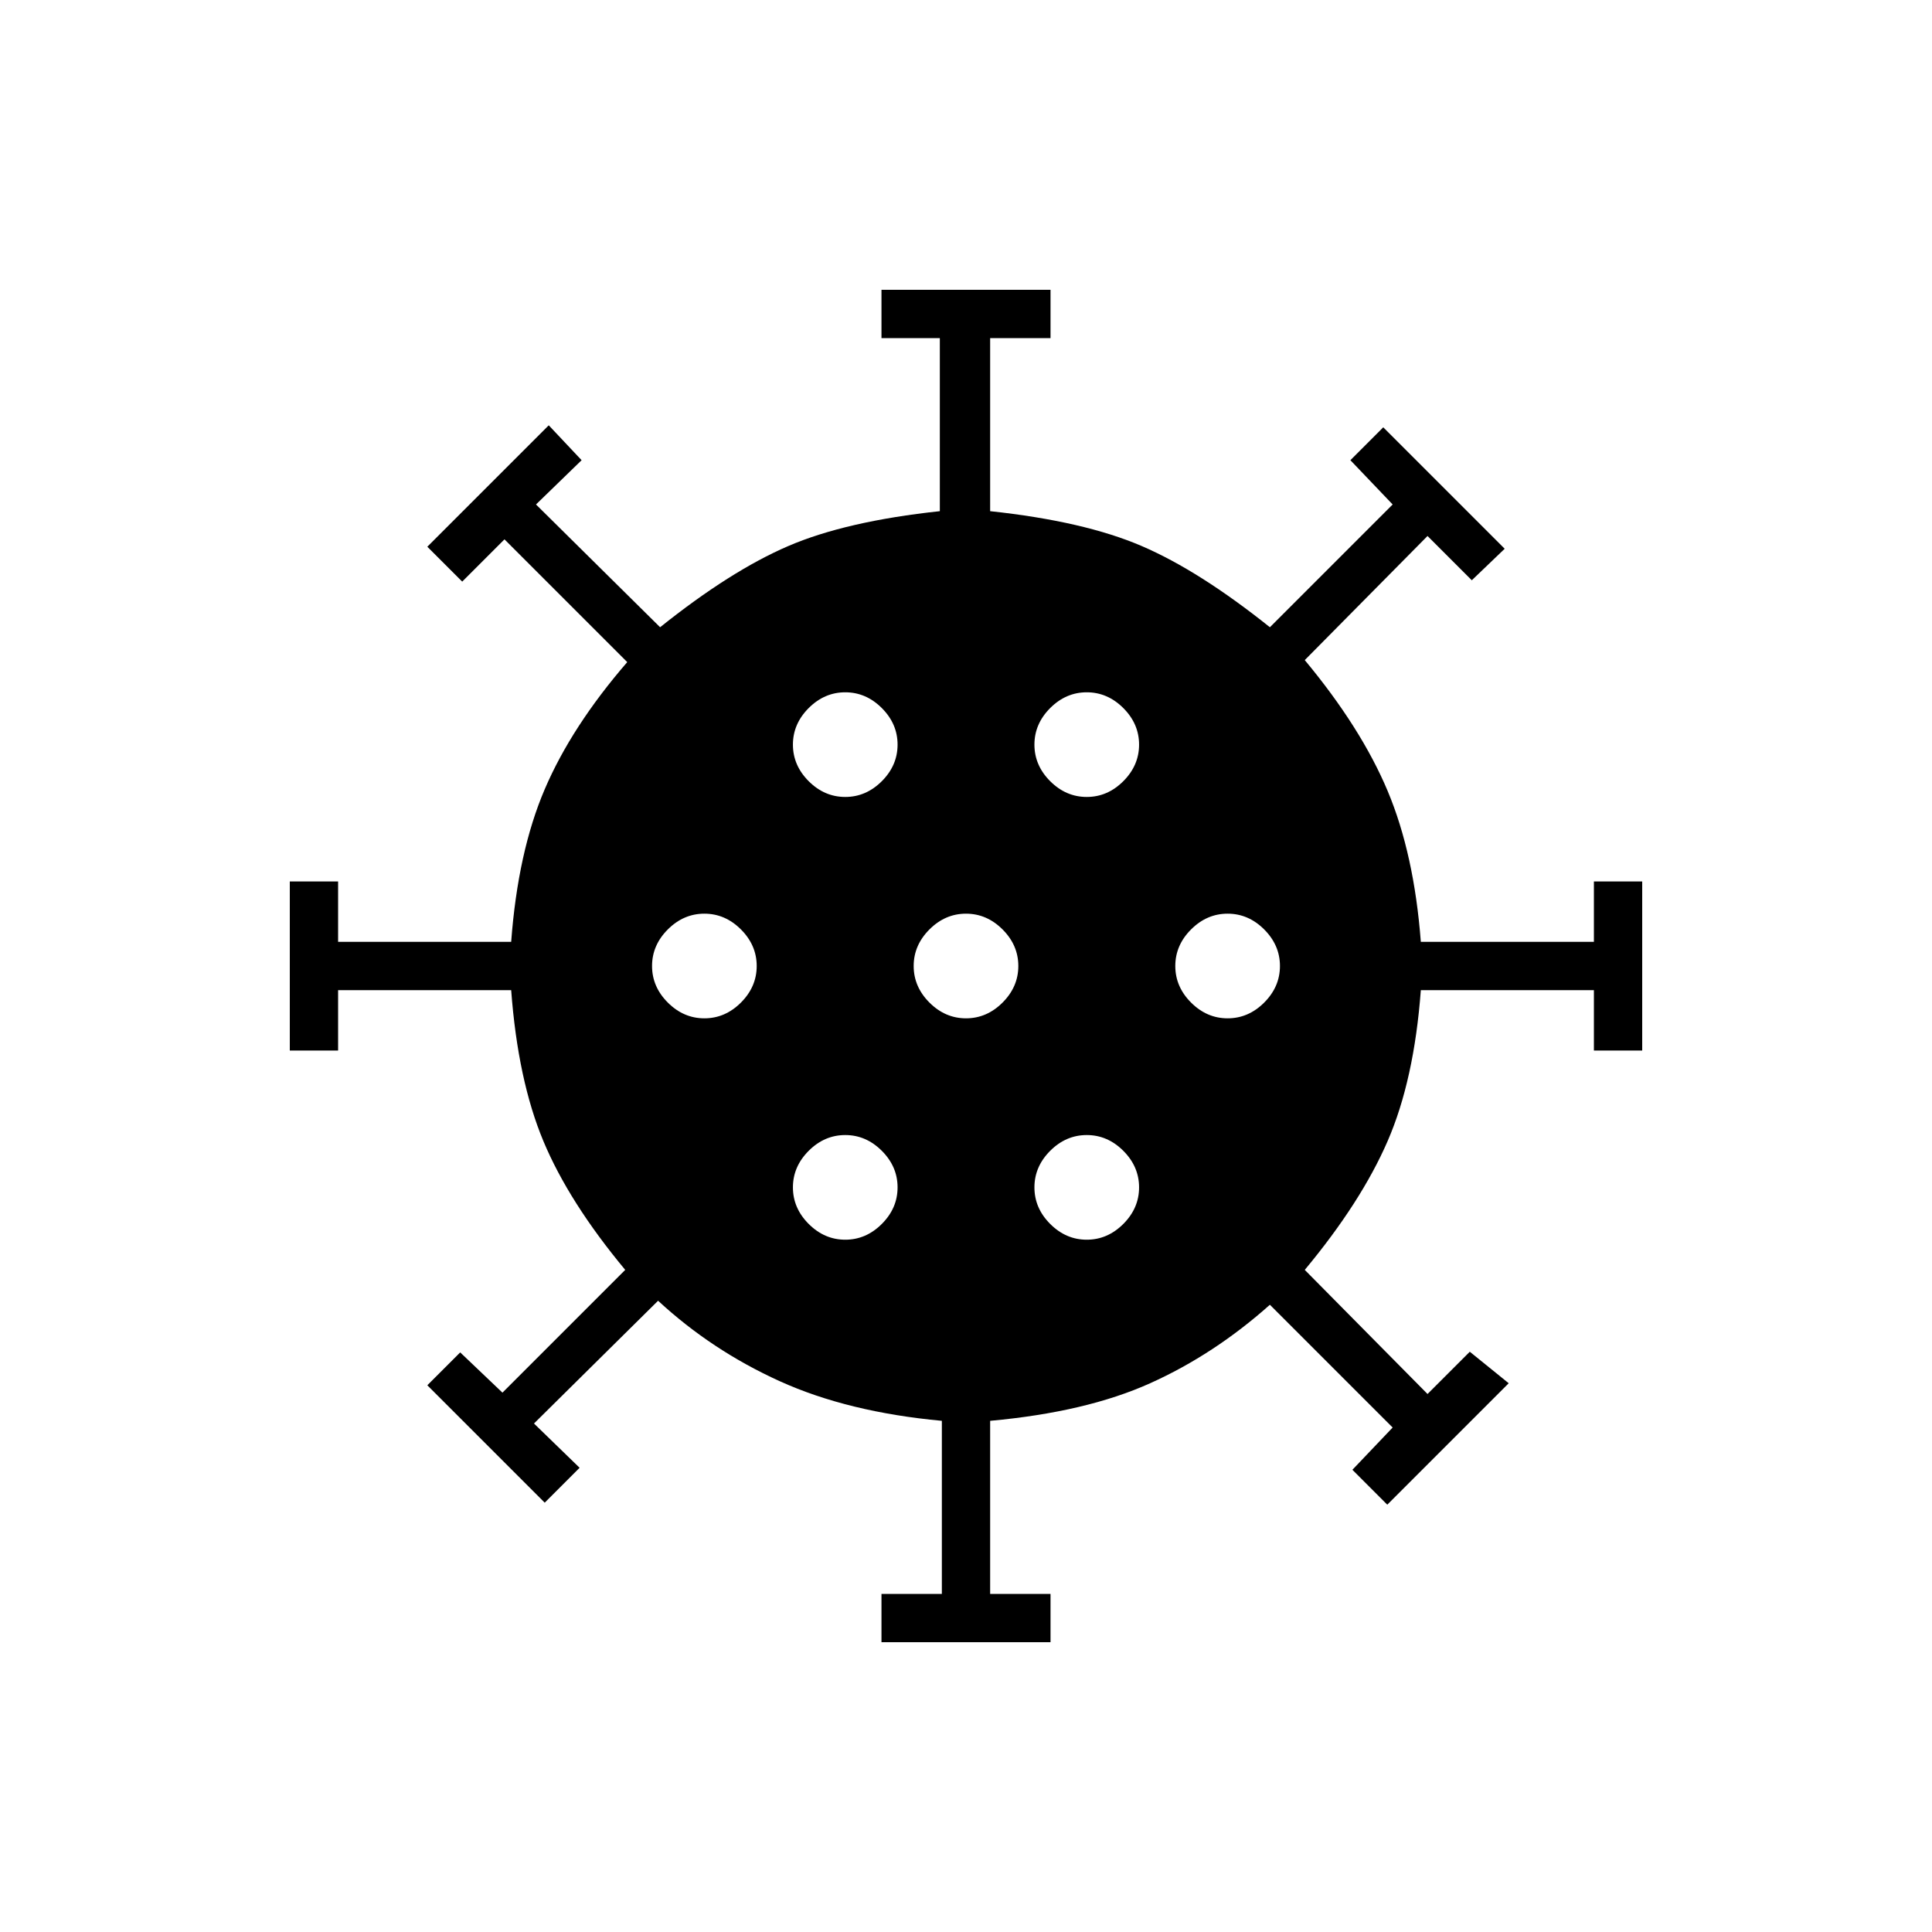 <svg xmlns="http://www.w3.org/2000/svg" height="40" viewBox="0 -960 960 960" width="40"><path d="M438-144v-24h30v-86q-46.67-4.33-80.5-19.67-33.83-15.33-60.5-40l-61.67 61 22.67 22-17.33 17.34-58.34-58.34L228.67-288l21 20 61-61q-28-33.67-40.67-64-12.67-30.33-16-75h-86v30h-24v-84h24v30h86q3.33-44.67 16.67-75.83Q284-599 311.67-631l-61-61-21 21-17.34-17.33 60.34-60.34L289-731.33l-22.67 22 61.67 61q35-28 63.67-40.34Q420.33-701 467-706v-86h-29v-24h84v24h-30v86q46.67 5 75.33 17.33Q596-676.33 631-648.33l61-61-21-22 16.33-16.34 60.34 60.34-16.34 15.66-22-22-61 61.67q28 33.67 41.17 65 13.17 31.33 16.5 75h86v-30h24v84h-24v-30h-86q-3.33 44.67-16.5 75t-41.17 64l61 61.67 21-21 19.34 15.66-60.34 60.34L672-229.67l20-21-61-61q-27.67 24.67-59.5 39Q539.67-258.33 492-254v86h30v24h-84Zm-18-200q10.33 0 18.17-7.83Q446-359.67 446-370q0-10.33-7.83-18.17Q430.33-396 420-396q-10.33 0-18.17 7.83Q394-380.33 394-370q0 10.33 7.83 18.17Q409.67-344 420-344Zm120 0q10.33 0 18.17-7.83Q566-359.67 566-370q0-10.33-7.83-18.17Q550.33-396 540-396q-10.33 0-18.17 7.83Q514-380.33 514-370q0 10.33 7.83 18.17Q529.67-344 540-344ZM350-454q10.33 0 18.17-7.83Q376-469.67 376-480q0-10.33-7.83-18.17Q360.33-506 350-506q-10.33 0-18.17 7.83Q324-490.33 324-480q0 10.33 7.83 18.17Q339.67-454 350-454Zm130 0q10.33 0 18.17-7.83Q506-469.67 506-480q0-10.33-7.83-18.17Q490.33-506 480-506q-10.33 0-18.17 7.83Q454-490.33 454-480q0 10.33 7.83 18.17Q469.67-454 480-454Zm130 0q10.33 0 18.17-7.83Q636-469.67 636-480q0-10.33-7.83-18.17Q620.33-506 610-506q-10.33 0-18.17 7.83Q584-490.33 584-480q0 10.33 7.83 18.17Q599.67-454 610-454ZM420-564q10.33 0 18.17-7.83Q446-579.67 446-590q0-10.33-7.83-18.17Q430.33-616 420-616q-10.33 0-18.17 7.83Q394-600.33 394-590q0 10.33 7.83 18.17Q409.67-564 420-564Zm120 0q10.33 0 18.17-7.83Q566-579.67 566-590q0-10.33-7.83-18.17Q550.33-616 540-616q-10.33 0-18.17 7.83Q514-600.33 514-590q0 10.33 7.83 18.17Q529.67-564 540-564Z"/></svg>
